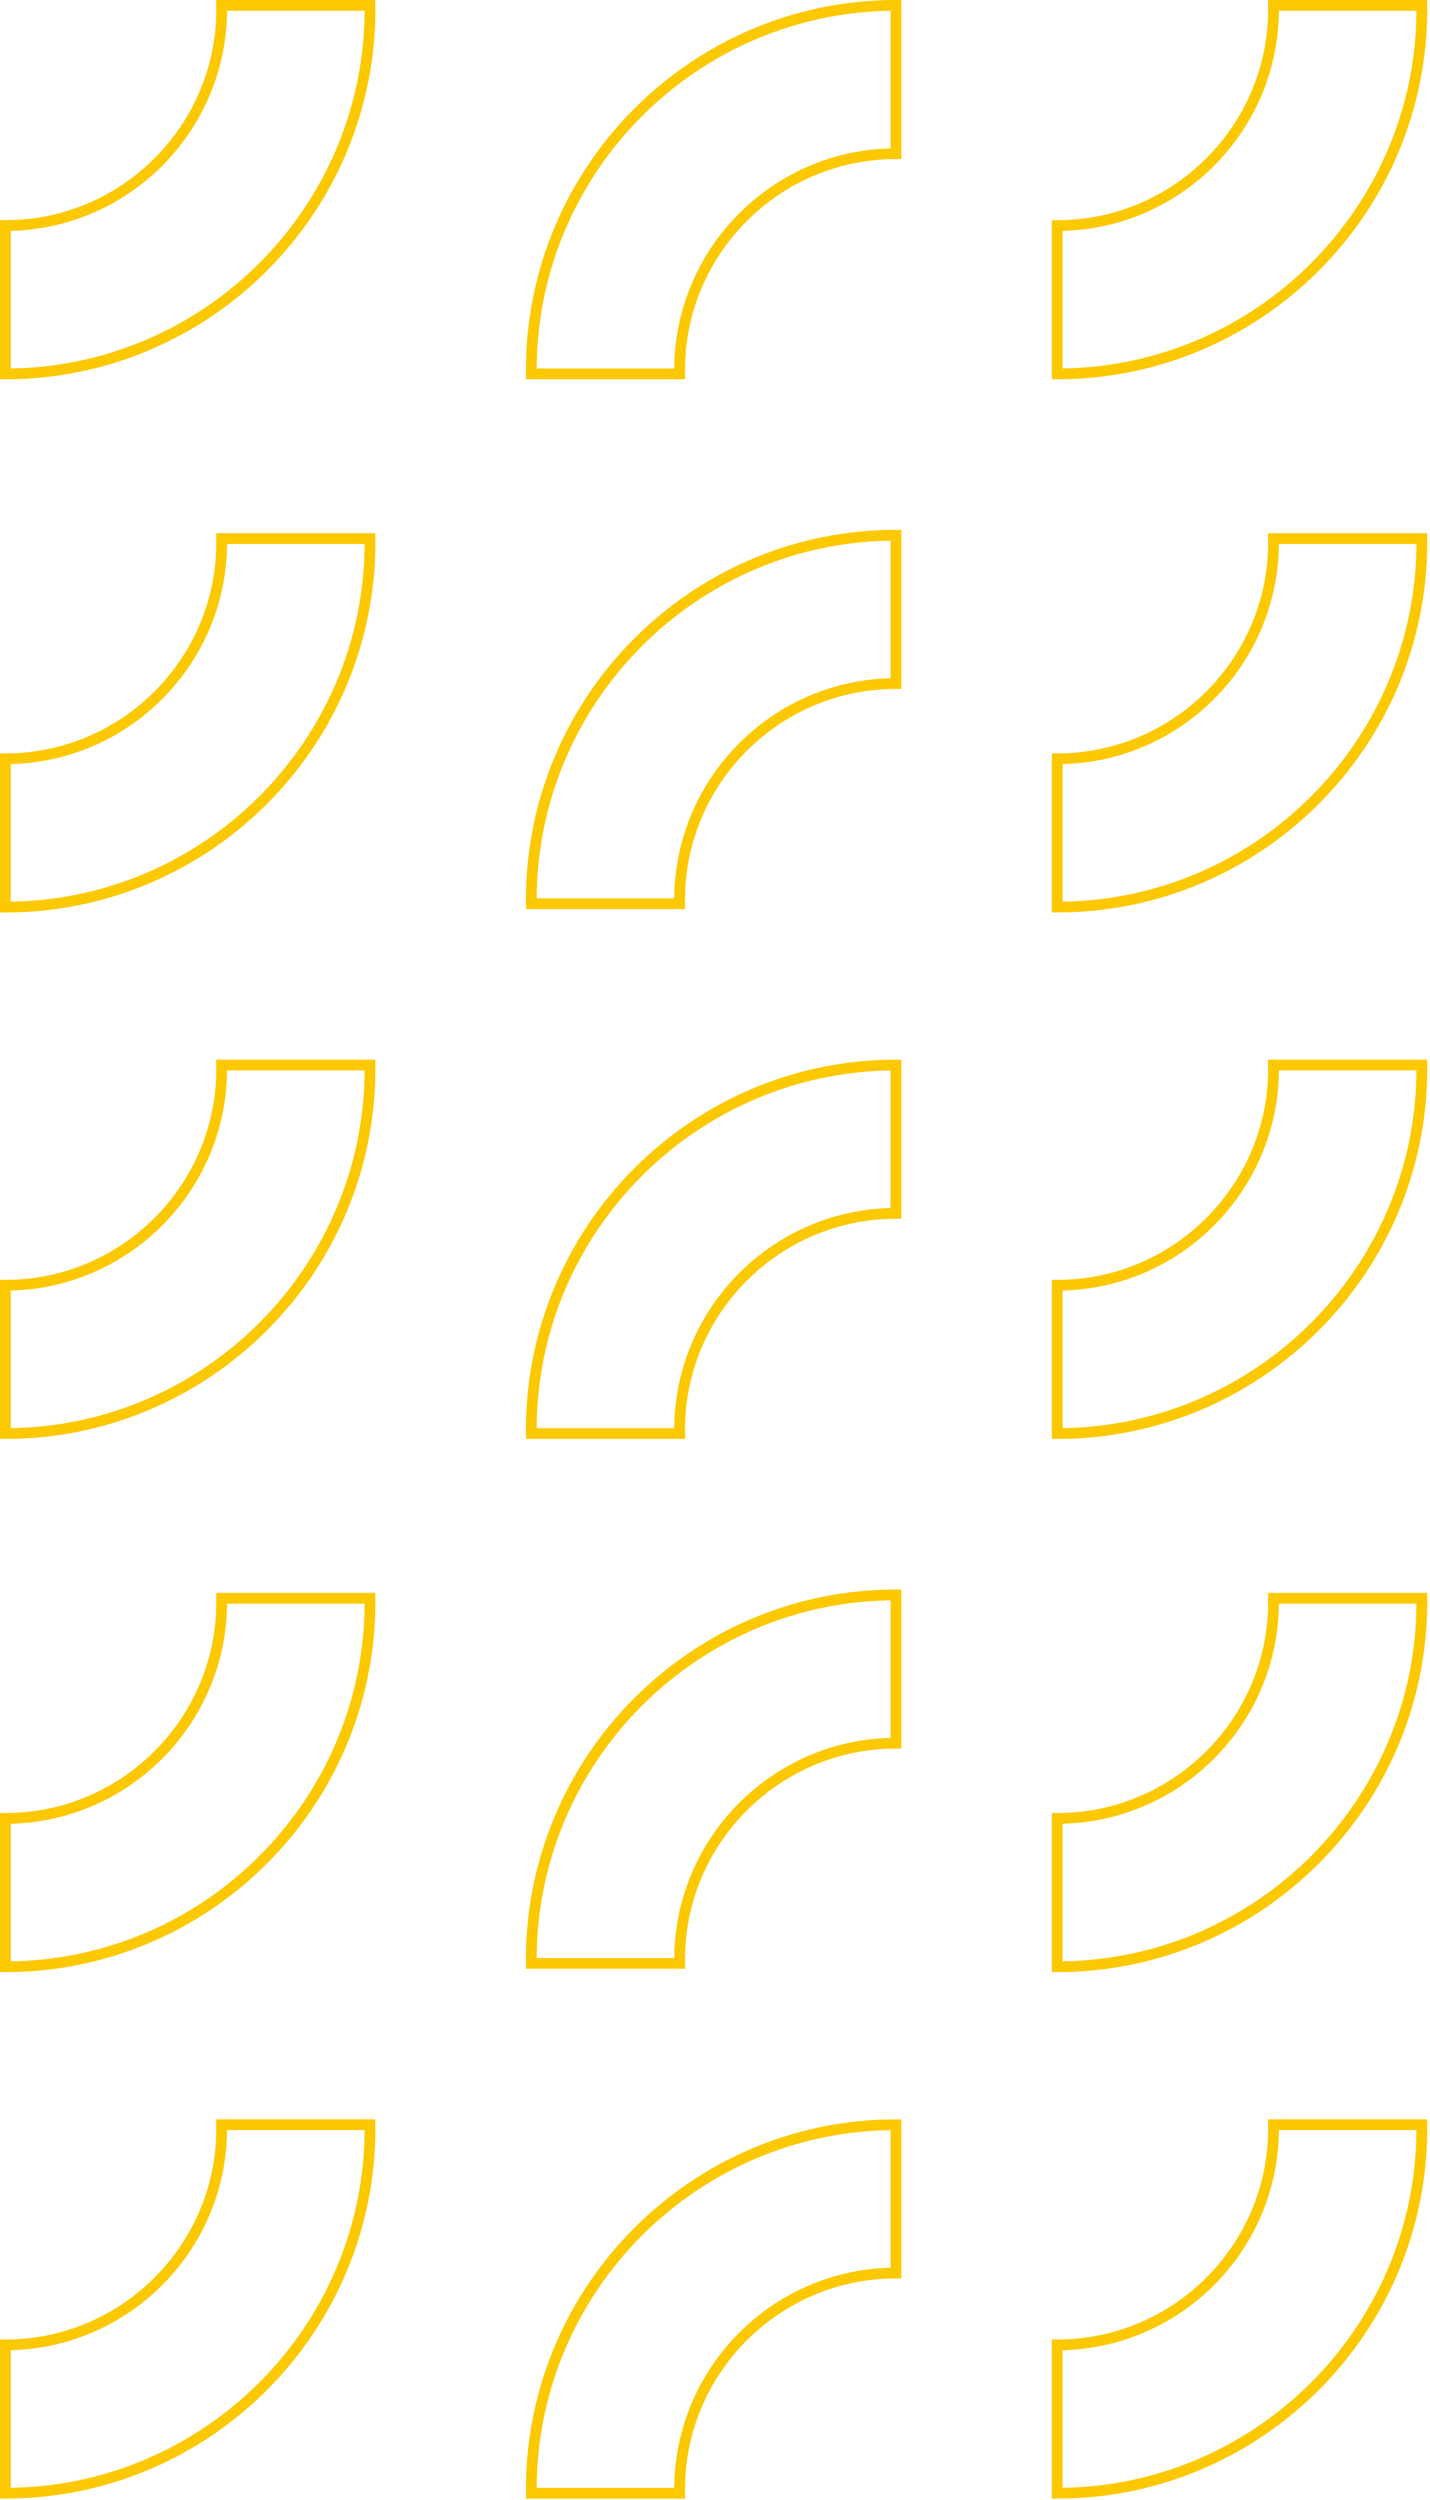 <?xml version="1.0" encoding="UTF-8"?>
<svg width="266px" height="465px" viewBox="0 0 266 465" version="1.1" xmlns="http://www.w3.org/2000/svg" xmlns:xlink="http://www.w3.org/1999/xlink">
    <title>Group 33</title>
    <g id="COMPONENTS" stroke="none" stroke-width="1" fill="none" fill-rule="evenodd">
        <g id="SECTIONS/-Desktop/-O-nas-Small" transform="translate(25, -202)" stroke="#FCC800" stroke-width="2">
            <g id="Group-33" transform="translate(-24, 203)">
                <path d="M67.828,0.714 C67.828,38.114 37.4,68.542 0,68.542 L0,40.953 C22.187,40.953 40.239,22.902 40.239,0.714 C40.239,0.477 40.235,0.237 40.232,1.70530257e-13 L67.821,1.70530257e-13 C67.828,0.237 67.828,0.477 67.828,0.714" id="Fill-51"></path>
                <path d="M97.828,67.828 C97.828,30.428 128.256,0 165.656,0 L165.656,27.589 C143.469,27.589 125.417,45.64 125.417,67.828 C125.417,68.065 125.421,68.305 125.424,68.542 L97.835,68.542 C97.828,68.305 97.828,68.065 97.828,67.828" id="Fill-55"></path>
                <path d="M263.484,0.714 C263.484,38.114 233.056,68.542 195.656,68.542 L195.656,40.953 C217.844,40.953 235.895,22.902 235.895,0.714 C235.895,0.477 235.891,0.237 235.888,1.70530257e-13 L263.478,1.70530257e-13 C263.484,0.237 263.484,0.477 263.484,0.714" id="Fill-59"></path>
                <path d="M67.828,99.883 C67.828,137.283 37.4,167.711 0,167.711 L0,140.122 C22.187,140.122 40.239,122.071 40.239,99.883 C40.239,99.646 40.235,99.406 40.232,99.169 L67.821,99.169 C67.828,99.406 67.828,99.646 67.828,99.883" id="Fill-99"></path>
                <path d="M67.828,197.798 C67.828,235.198 37.4,265.626 0,265.626 L0,238.037 C22.187,238.037 40.239,219.986 40.239,197.798 C40.239,197.561 40.235,197.321 40.232,197.084 L67.821,197.084 C67.828,197.321 67.828,197.561 67.828,197.798" id="Fill-101"></path>
                <path d="M97.828,166.37 C97.828,128.97 128.256,98.542 165.656,98.542 L165.656,126.131 C143.469,126.131 125.417,144.182 125.417,166.37 C125.417,166.607 125.421,166.847 125.424,167.084 L97.835,167.084 C97.828,166.847 97.828,166.607 97.828,166.37" id="Fill-103"></path>
                <path d="M97.828,264.912 C97.828,227.512 128.256,197.084 165.656,197.084 L165.656,224.673 C143.469,224.673 125.417,242.724 125.417,264.912 C125.417,265.149 125.421,265.389 125.424,265.626 L97.835,265.626 C97.828,265.389 97.828,265.149 97.828,264.912" id="Fill-105"></path>
                <path d="M263.484,99.883 C263.484,137.283 233.056,167.711 195.656,167.711 L195.656,140.122 C217.844,140.122 235.895,122.071 235.895,99.883 C235.895,99.646 235.891,99.406 235.888,99.169 L263.478,99.169 C263.484,99.406 263.484,99.646 263.484,99.883" id="Fill-107"></path>
                <path d="M263.484,197.798 C263.484,235.198 233.056,265.626 195.656,265.626 L195.656,238.037 C217.844,238.037 235.895,219.986 235.895,197.798 C235.895,197.561 235.891,197.321 235.888,197.084 L263.478,197.084 C263.484,197.321 263.484,197.561 263.484,197.798" id="Fill-109"></path>
                <path d="M67.828,296.966 C67.828,334.366 37.4,364.794 0,364.794 L0,337.205 C22.187,337.205 40.239,319.154 40.239,296.966 C40.239,296.729 40.235,296.489 40.232,296.252 L67.821,296.252 C67.828,296.489 67.828,296.729 67.828,296.966" id="Fill-115"></path>
                <path d="M67.828,394.881 C67.828,432.281 37.4,462.709 0,462.709 L0,435.12 C22.187,435.12 40.239,417.069 40.239,394.881 C40.239,394.644 40.235,394.404 40.232,394.167 L67.821,394.167 C67.828,394.404 67.828,394.644 67.828,394.881" id="Fill-117"></path>
                <path d="M97.828,363.454 C97.828,326.054 128.256,295.626 165.656,295.626 L165.656,323.215 C143.469,323.215 125.417,341.266 125.417,363.454 C125.417,363.691 125.421,363.931 125.424,364.168 L97.835,364.168 C97.828,363.931 97.828,363.691 97.828,363.454" id="Fill-119"></path>
                <path d="M97.828,461.996 C97.828,424.596 128.256,394.168 165.656,394.168 L165.656,421.757 C143.469,421.757 125.417,439.808 125.417,461.996 C125.417,462.233 125.421,462.473 125.424,462.71 L97.835,462.71 C97.828,462.473 97.828,462.233 97.828,461.996" id="Fill-121"></path>
                <path d="M263.484,296.966 C263.484,334.366 233.056,364.794 195.656,364.794 L195.656,337.205 C217.844,337.205 235.895,319.154 235.895,296.966 C235.895,296.729 235.891,296.489 235.888,296.252 L263.478,296.252 C263.484,296.489 263.484,296.729 263.484,296.966" id="Fill-124"></path>
                <path d="M263.484,394.881 C263.484,432.281 233.056,462.709 195.656,462.709 L195.656,435.12 C217.844,435.12 235.895,417.069 235.895,394.881 C235.895,394.644 235.891,394.404 235.888,394.167 L263.478,394.167 C263.484,394.404 263.484,394.644 263.484,394.881" id="Fill-126"></path>
            </g>
        </g>
    </g>
</svg>